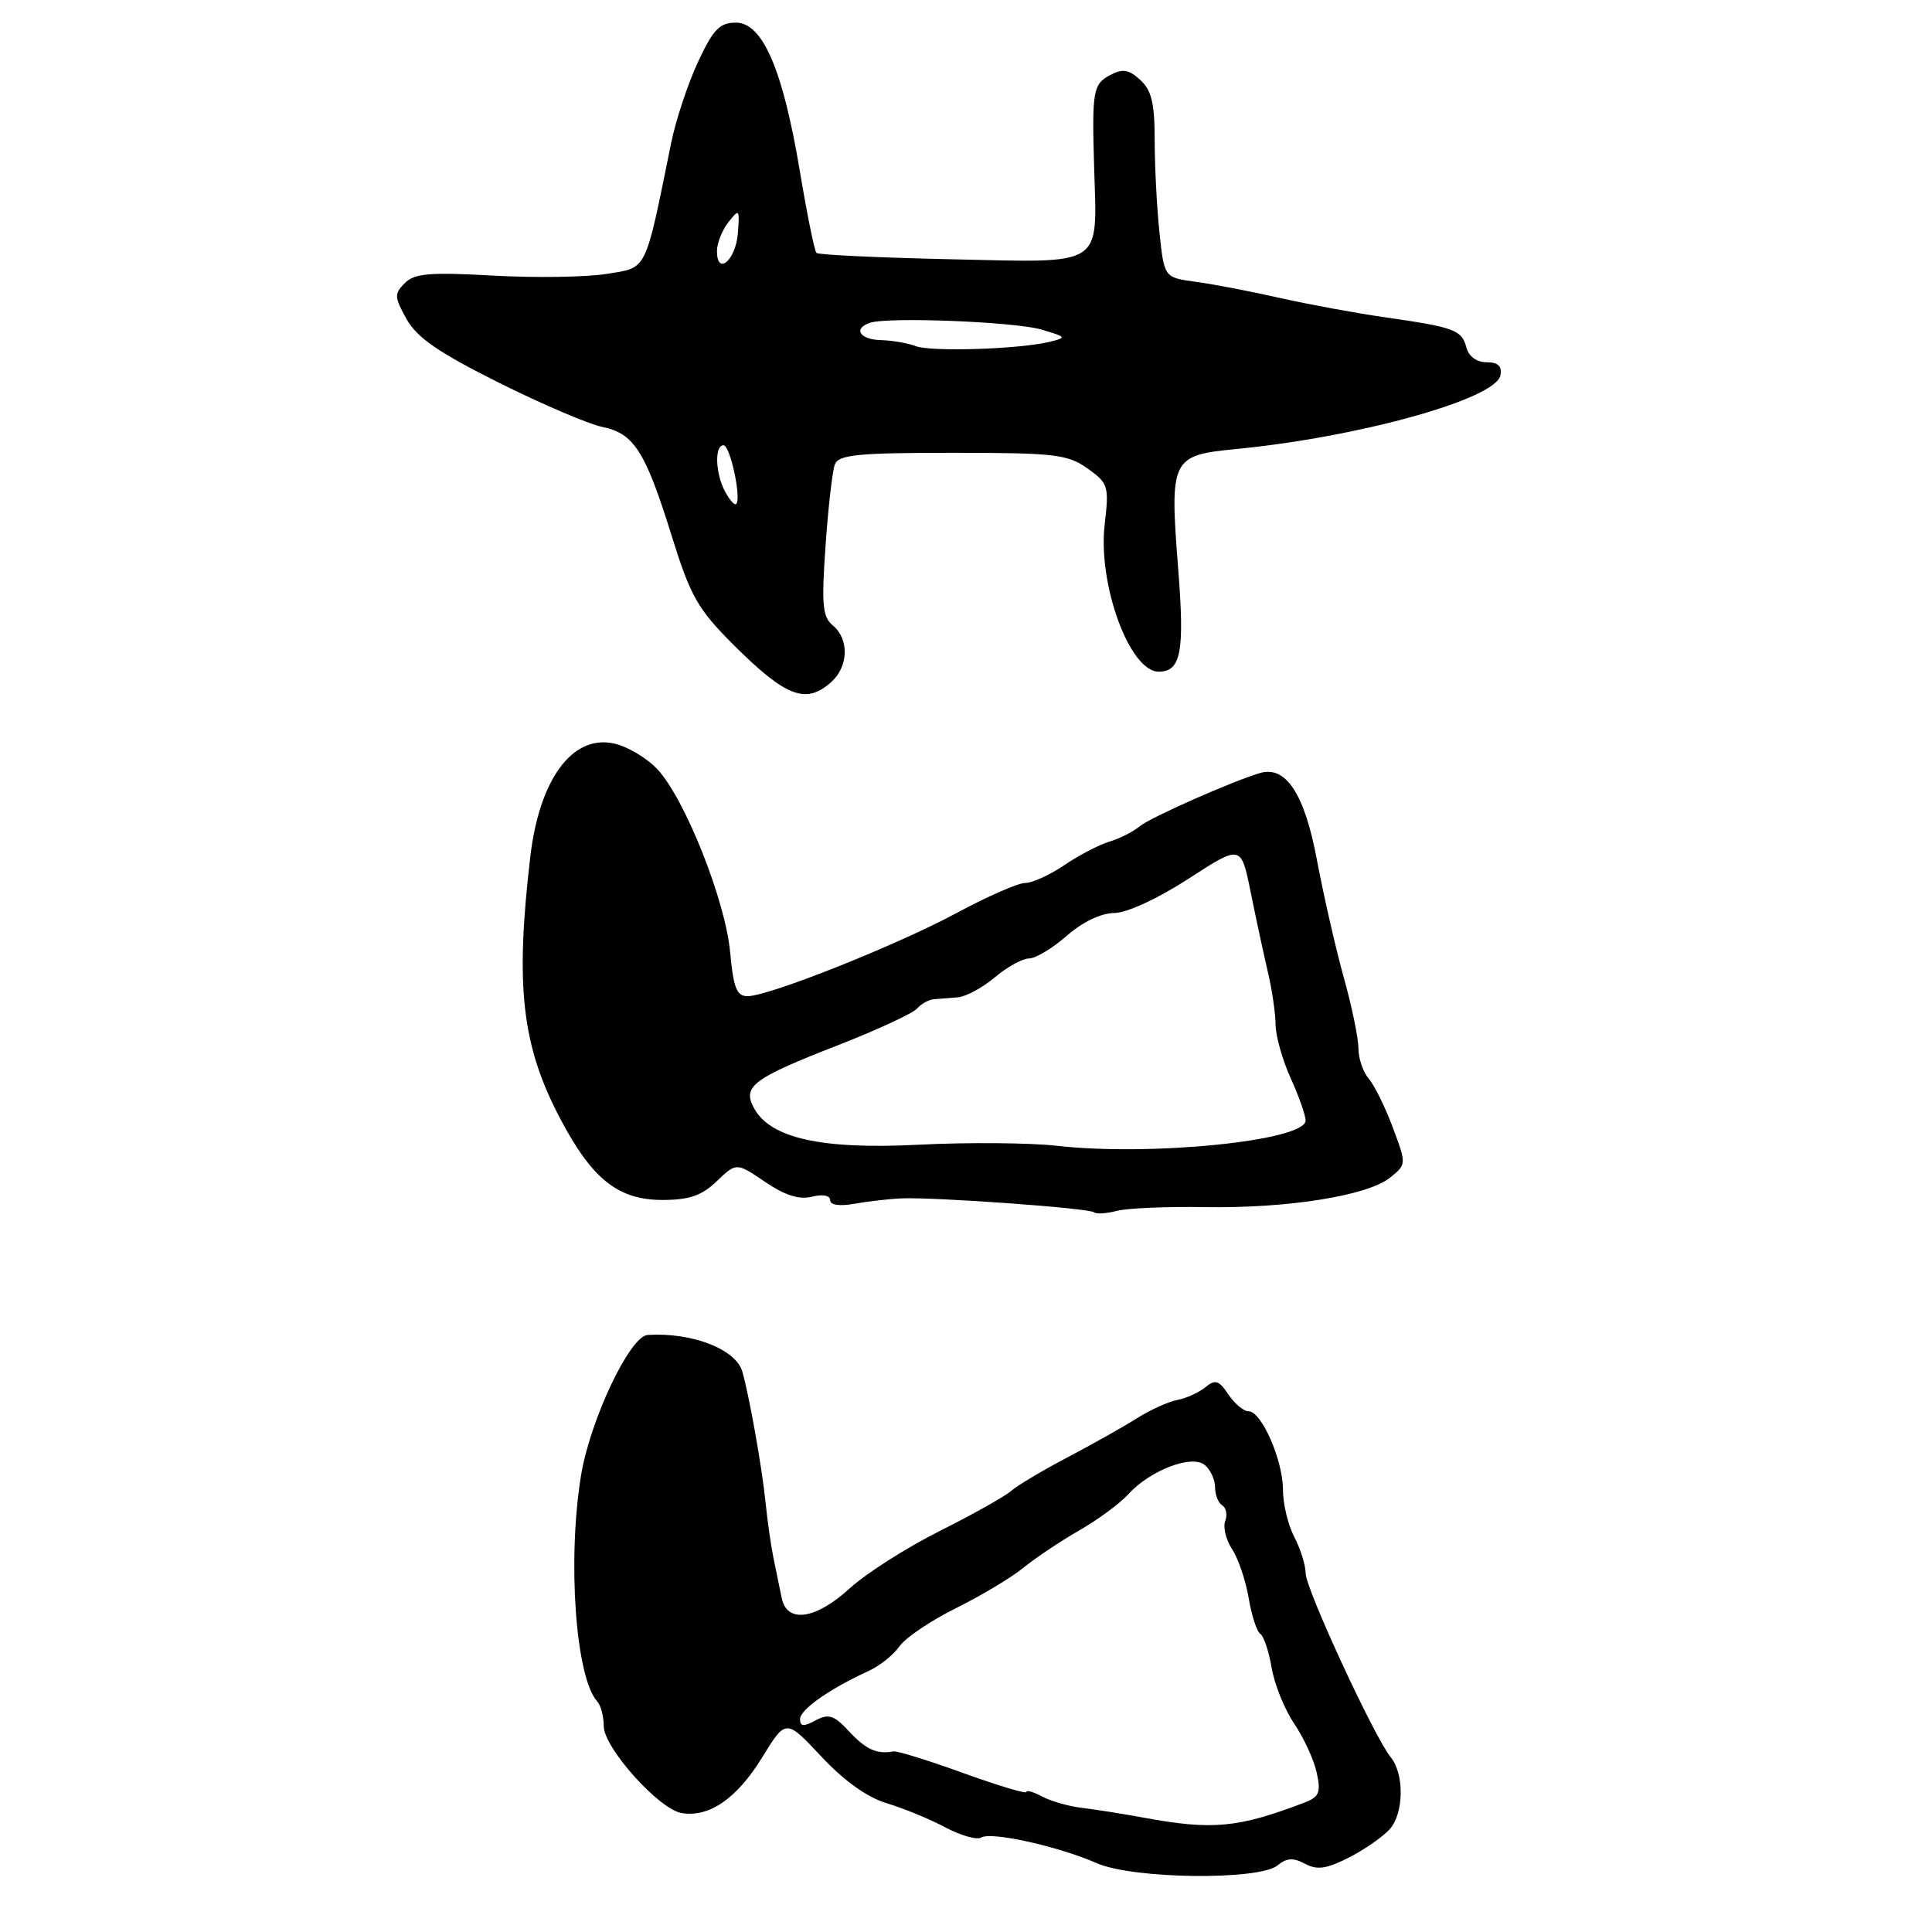 <?xml version="1.0" encoding="UTF-8" standalone="no"?>
<!DOCTYPE svg PUBLIC "-//W3C//DTD SVG 1.1//EN" "http://www.w3.org/Graphics/SVG/1.1/DTD/svg11.dtd" >
<svg xmlns="http://www.w3.org/2000/svg" xmlns:xlink="http://www.w3.org/1999/xlink" version="1.1" viewBox="0 0 256 256">
 <g >
 <path fill="currentColor"
d=" M 169.30 247.16 C 170.48 246.18 171.38 246.13 172.92 246.96 C 174.53 247.82 175.78 247.64 178.74 246.13 C 180.81 245.08 183.25 243.38 184.16 242.36 C 186.03 240.26 186.09 235.02 184.27 232.83 C 182.15 230.27 173.03 210.57 173.01 208.50 C 173.00 207.40 172.32 205.21 171.49 203.64 C 170.67 202.06 170.00 199.26 170.00 197.42 C 170.00 193.49 167.16 187.00 165.44 187.00 C 164.78 187.00 163.58 185.99 162.76 184.76 C 161.52 182.90 161.02 182.74 159.74 183.80 C 158.89 184.50 157.22 185.27 156.01 185.50 C 154.81 185.73 152.40 186.82 150.66 187.92 C 148.92 189.03 144.80 191.34 141.50 193.08 C 138.20 194.81 134.82 196.82 133.99 197.55 C 133.16 198.28 128.88 200.68 124.49 202.88 C 120.10 205.08 114.76 208.49 112.62 210.44 C 108.10 214.59 104.27 215.15 103.58 211.75 C 103.33 210.51 102.84 208.15 102.50 206.50 C 102.16 204.85 101.68 201.47 101.43 199.00 C 100.97 194.46 99.29 184.99 98.36 181.74 C 97.51 178.77 91.66 176.51 85.81 176.89 C 83.46 177.04 78.20 188.14 76.99 195.50 C 75.16 206.73 76.27 222.30 79.14 225.45 C 79.61 225.97 80.00 227.45 80.00 228.72 C 80.00 231.58 87.31 239.74 90.32 240.24 C 93.97 240.85 97.63 238.32 100.97 232.90 C 104.14 227.74 104.14 227.74 108.82 232.74 C 111.84 235.97 114.92 238.17 117.50 238.94 C 119.70 239.60 123.19 241.03 125.25 242.13 C 127.31 243.23 129.46 243.83 130.03 243.48 C 131.34 242.67 140.25 244.65 145.35 246.89 C 150.15 248.99 166.87 249.19 169.30 247.16 Z  M 159.64 159.95 C 170.63 160.13 181.24 158.44 184.21 156.03 C 186.37 154.28 186.37 154.26 184.55 149.39 C 183.55 146.70 182.11 143.79 181.36 142.92 C 180.61 142.05 180.00 140.25 180.00 138.92 C 180.00 137.59 179.13 133.35 178.05 129.50 C 176.98 125.65 175.39 118.67 174.51 114.00 C 172.88 105.24 170.41 101.44 167.00 102.42 C 163.43 103.45 152.37 108.34 151.00 109.50 C 150.18 110.19 148.38 111.11 147.00 111.52 C 145.62 111.94 142.93 113.34 141.02 114.64 C 139.10 115.94 136.77 117.00 135.84 117.00 C 134.91 117.00 130.86 118.77 126.83 120.94 C 118.81 125.26 101.88 132.00 99.05 132.00 C 97.62 132.00 97.18 130.89 96.75 126.20 C 96.13 119.34 90.75 105.81 87.09 101.91 C 85.66 100.39 83.03 98.85 81.23 98.49 C 75.78 97.40 71.47 103.31 70.27 113.50 C 68.24 130.75 69.14 138.59 74.27 148.30 C 78.47 156.26 81.93 159.00 87.77 159.00 C 91.33 159.00 92.99 158.43 94.98 156.51 C 97.58 154.03 97.58 154.03 101.37 156.60 C 104.00 158.39 105.89 158.99 107.58 158.57 C 109.00 158.21 110.00 158.40 110.00 159.03 C 110.00 159.68 111.25 159.86 113.25 159.50 C 115.04 159.18 117.85 158.86 119.50 158.79 C 123.93 158.61 144.42 160.09 144.97 160.64 C 145.23 160.89 146.58 160.81 147.97 160.45 C 149.36 160.09 154.61 159.86 159.64 159.95 Z  M 110.17 90.35 C 112.44 88.29 112.53 84.69 110.37 82.89 C 108.98 81.74 108.84 80.15 109.39 72.30 C 109.74 67.23 110.30 62.38 110.62 61.54 C 111.12 60.25 113.65 60.00 126.20 60.00 C 139.75 60.00 141.47 60.20 144.10 62.07 C 146.85 64.03 146.97 64.41 146.38 69.44 C 145.44 77.41 149.68 89.00 153.53 89.00 C 156.49 89.00 156.98 86.39 156.12 75.41 C 154.97 60.80 155.19 60.34 163.69 59.51 C 180.06 57.93 198.21 52.88 198.81 49.74 C 199.05 48.52 198.50 48.00 196.98 48.00 C 195.67 48.00 194.61 47.23 194.30 46.03 C 193.69 43.72 192.75 43.37 183.50 42.04 C 179.65 41.49 173.35 40.33 169.50 39.46 C 165.65 38.59 160.65 37.63 158.38 37.33 C 154.26 36.77 154.26 36.77 153.63 30.74 C 153.28 27.42 153.00 21.92 153.00 18.51 C 153.00 13.67 152.58 11.93 151.08 10.58 C 149.55 9.19 148.75 9.07 147.08 9.96 C 144.83 11.16 144.68 12.06 144.98 22.21 C 145.37 35.51 146.47 34.80 126.27 34.36 C 116.58 34.15 108.44 33.77 108.18 33.51 C 107.93 33.26 106.94 28.40 105.99 22.72 C 103.74 9.23 101.06 3.00 97.51 3.00 C 95.35 3.00 94.50 3.89 92.47 8.25 C 91.13 11.14 89.53 15.97 88.92 19.00 C 85.41 36.27 85.83 35.41 80.40 36.29 C 77.70 36.73 70.93 36.83 65.35 36.52 C 56.96 36.05 54.92 36.22 53.64 37.51 C 52.22 38.92 52.25 39.37 53.87 42.28 C 55.25 44.74 58.13 46.73 66.09 50.70 C 71.81 53.56 77.99 56.20 79.81 56.57 C 84.01 57.43 85.51 59.78 89.00 71.00 C 91.50 79.03 92.45 80.70 97.16 85.41 C 104.16 92.39 106.81 93.39 110.17 90.35 Z  M 151.50 240.84 C 148.75 240.34 145.08 239.75 143.34 239.55 C 141.60 239.34 139.24 238.66 138.09 238.05 C 136.94 237.43 136.00 237.16 136.00 237.45 C 136.00 237.73 132.24 236.60 127.64 234.94 C 123.04 233.27 118.87 231.98 118.39 232.07 C 116.19 232.48 114.74 231.82 112.52 229.43 C 110.52 227.27 109.80 227.04 108.07 227.96 C 106.48 228.82 106.00 228.77 106.01 227.79 C 106.01 226.52 109.97 223.75 115.12 221.40 C 116.56 220.74 118.39 219.28 119.19 218.14 C 119.98 217.01 123.37 214.72 126.71 213.07 C 130.05 211.41 134.07 209.00 135.64 207.71 C 137.21 206.43 140.53 204.21 143.00 202.79 C 145.48 201.37 148.39 199.22 149.48 198.02 C 152.37 194.83 157.92 192.69 159.64 194.12 C 160.39 194.74 161.00 196.06 161.00 197.06 C 161.00 198.06 161.43 199.15 161.96 199.47 C 162.48 199.80 162.66 200.73 162.35 201.54 C 162.03 202.35 162.45 204.03 163.26 205.28 C 164.08 206.52 165.07 209.44 165.46 211.77 C 165.85 214.09 166.55 216.22 167.00 216.50 C 167.45 216.78 168.13 218.80 168.50 220.99 C 168.87 223.18 170.21 226.51 171.48 228.38 C 172.75 230.25 174.10 233.18 174.47 234.88 C 175.05 237.52 174.81 238.10 172.83 238.86 C 164.01 242.22 160.65 242.53 151.50 240.84 Z  M 140.00 151.82 C 136.43 151.42 128.22 151.35 121.76 151.68 C 108.84 152.34 102.05 150.83 99.89 146.80 C 98.36 143.94 99.77 142.89 111.00 138.51 C 116.22 136.47 120.95 134.28 121.50 133.65 C 122.05 133.02 123.06 132.46 123.75 132.40 C 124.44 132.34 125.87 132.23 126.92 132.15 C 127.98 132.07 130.18 130.88 131.82 129.50 C 133.45 128.12 135.50 127.00 136.36 127.00 C 137.22 127.00 139.47 125.65 141.35 124.00 C 143.42 122.18 145.89 120.99 147.63 120.98 C 149.31 120.97 153.40 119.08 157.48 116.44 C 164.45 111.92 164.45 111.92 165.72 118.21 C 166.42 121.67 167.44 126.42 167.99 128.76 C 168.55 131.11 169.01 134.26 169.02 135.76 C 169.03 137.27 169.93 140.46 171.02 142.86 C 172.11 145.26 173.00 147.78 173.00 148.47 C 173.00 151.16 152.49 153.24 140.00 151.82 Z  M 96.08 65.15 C 94.78 62.73 94.66 59.00 95.87 59.00 C 96.75 59.00 98.27 66.06 97.55 66.78 C 97.34 67.00 96.68 66.26 96.08 65.15 Z  M 121.33 45.86 C 120.32 45.47 118.26 45.11 116.75 45.07 C 113.94 45.00 113.00 43.56 115.25 42.78 C 117.57 41.96 134.47 42.63 138.00 43.67 C 141.36 44.67 141.40 44.73 139.00 45.31 C 134.95 46.28 123.32 46.64 121.33 45.86 Z  M 95.00 33.27 C 95.00 32.23 95.68 30.51 96.52 29.44 C 97.95 27.61 98.02 27.69 97.77 30.92 C 97.49 34.49 95.00 36.61 95.00 33.27 Z "/>
</g>
</svg>